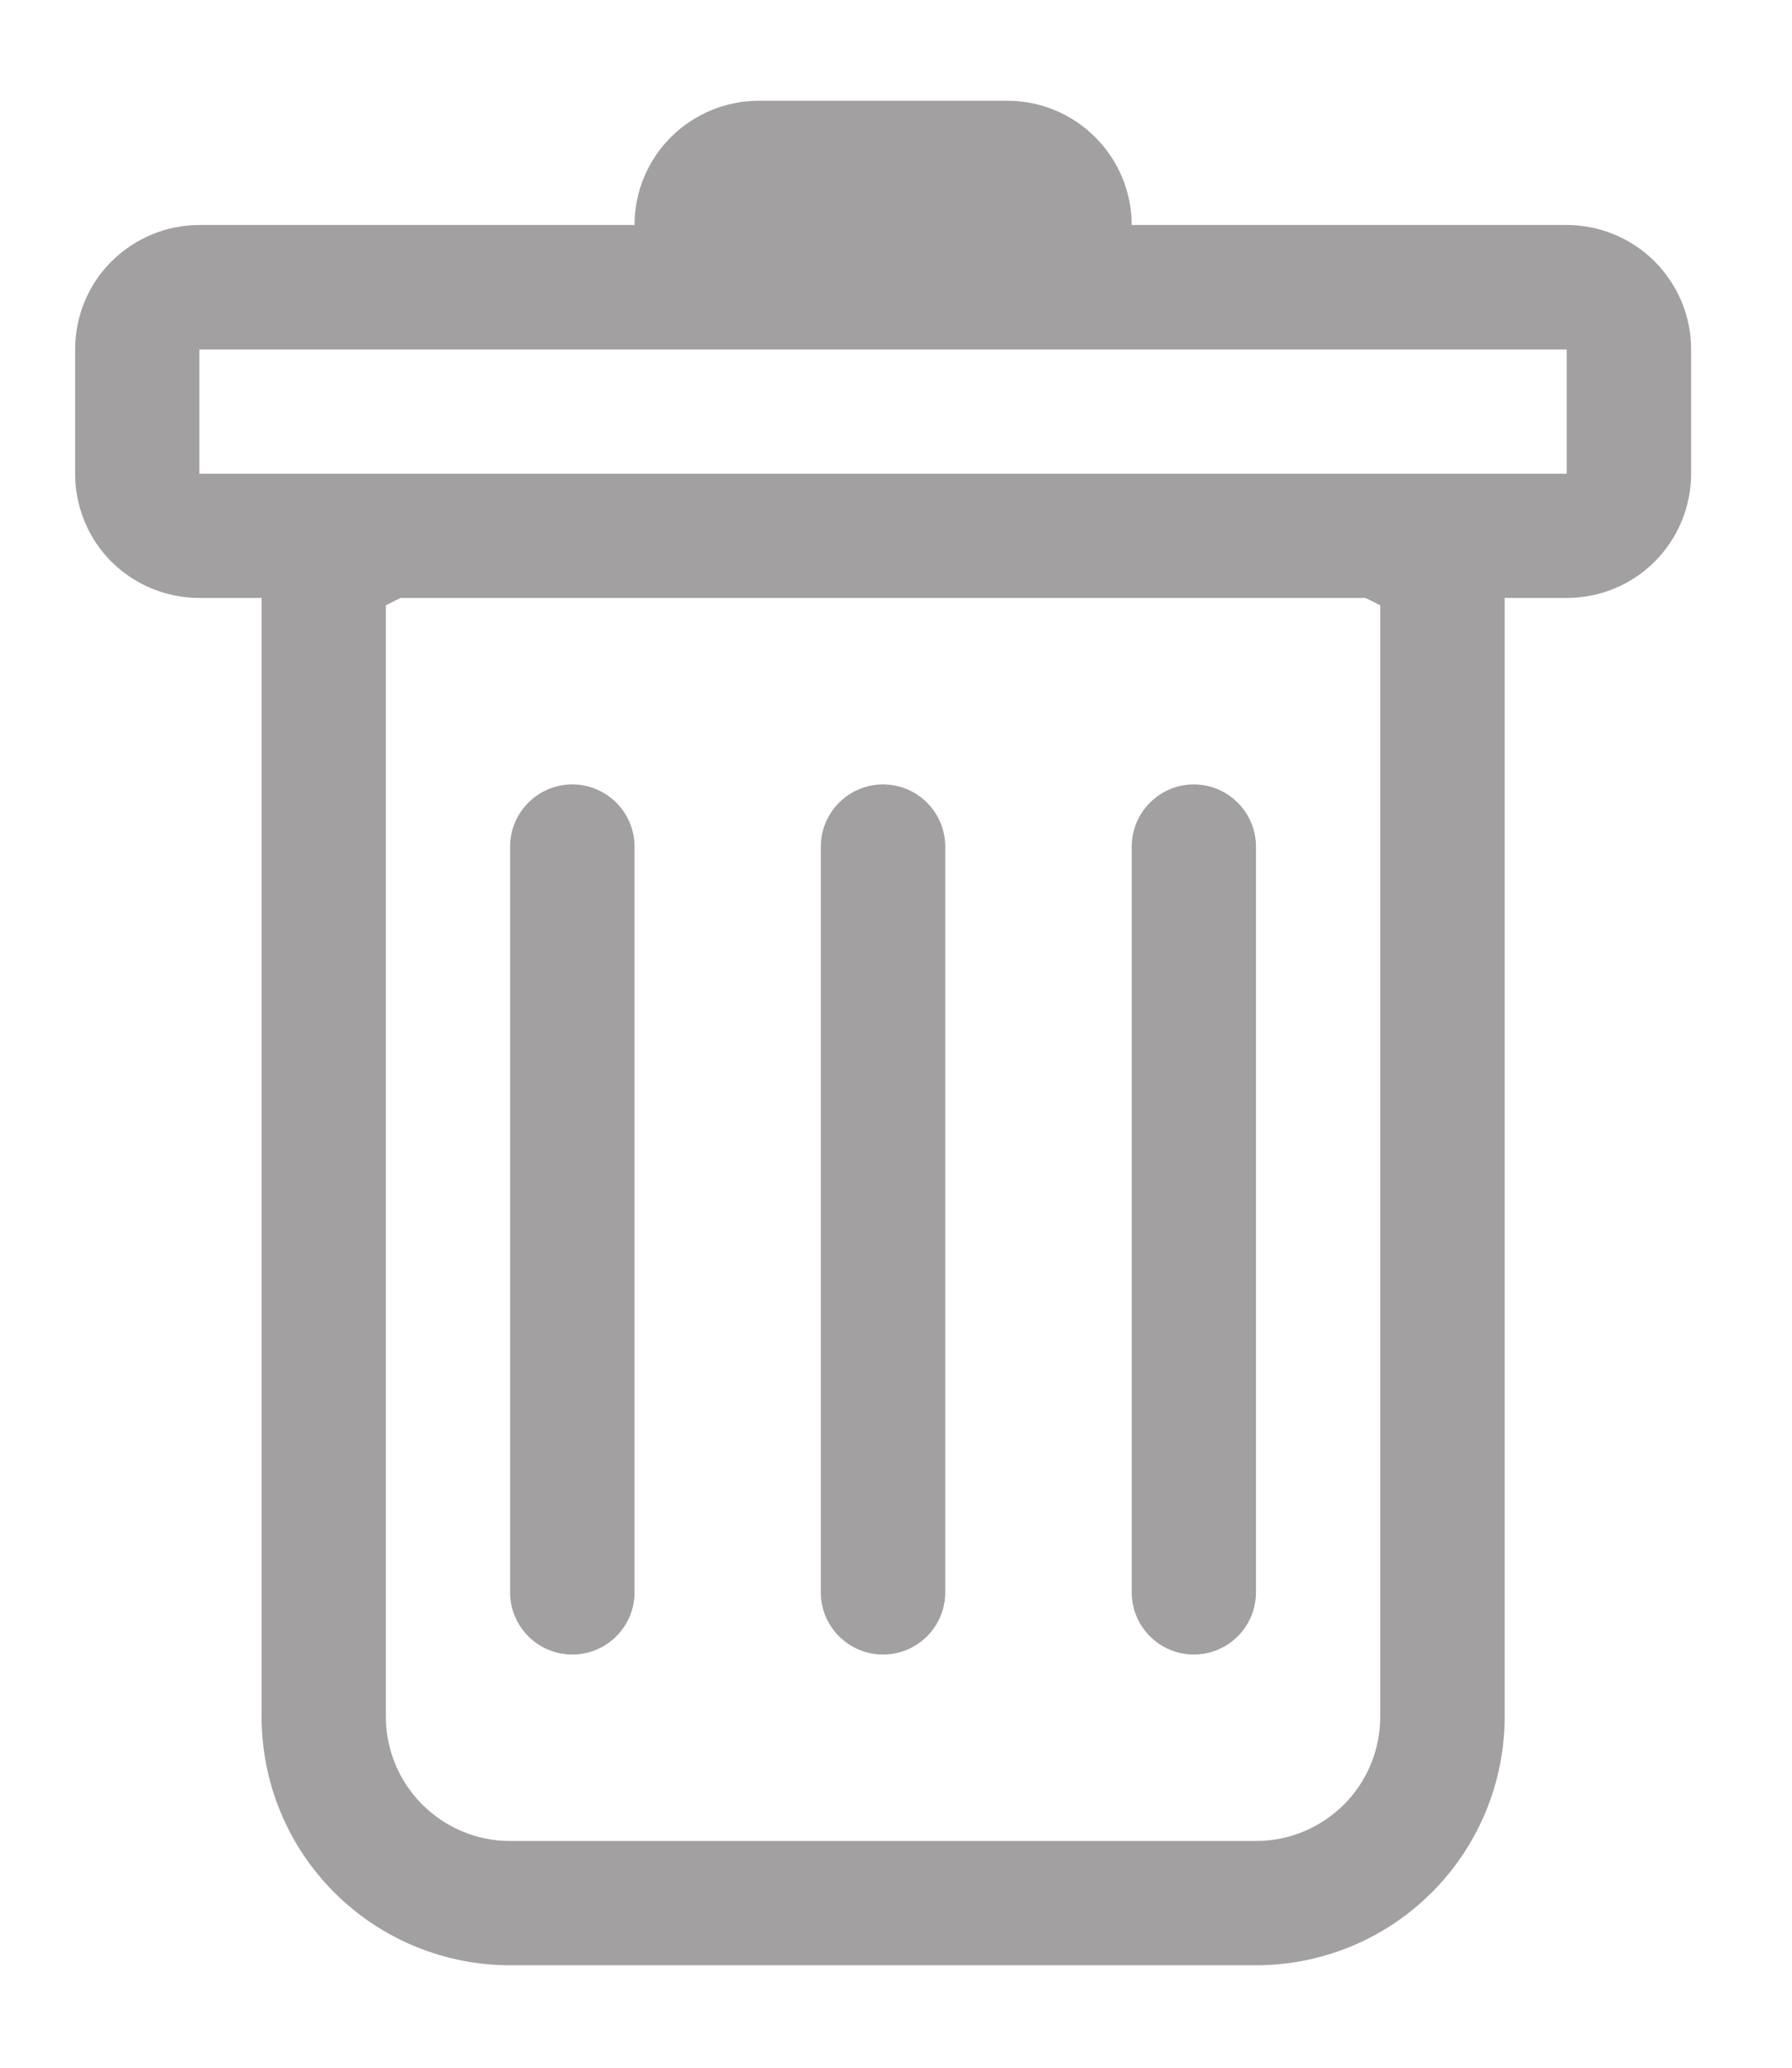 <svg width="13" height="15" viewBox="0 0 9 11" fill="none" xmlns="http://www.w3.org/2000/svg">
<path d="M8.73 2.52C8.73 2.695 8.66 2.864 8.536 2.988C8.412 3.112 8.244 3.181 8.068 3.181H7.738V9.133C7.738 9.484 7.598 9.82 7.35 10.068C7.102 10.316 6.766 10.455 6.415 10.455H2.447C2.097 10.455 1.76 10.316 1.512 10.068C1.264 9.82 1.125 9.484 1.125 9.133V3.181H0.794C0.619 3.181 0.451 3.112 0.326 2.988C0.202 2.864 0.133 2.695 0.133 2.52V1.859C0.133 1.683 0.202 1.515 0.326 1.391C0.451 1.267 0.619 1.197 0.794 1.197H3.109C3.109 1.022 3.178 0.854 3.302 0.73C3.426 0.606 3.595 0.536 3.77 0.536H5.092C5.268 0.536 5.436 0.606 5.56 0.73C5.684 0.854 5.754 1.022 5.754 1.197H8.068C8.244 1.197 8.412 1.267 8.536 1.391C8.66 1.515 8.73 1.683 8.73 1.859V2.52ZM1.864 3.181L1.786 3.22V9.133C1.786 9.308 1.856 9.476 1.98 9.6C2.104 9.724 2.272 9.794 2.447 9.794H6.415C6.59 9.794 6.759 9.724 6.883 9.6C7.007 9.476 7.076 9.308 7.076 9.133V3.22L6.998 3.181H1.864ZM0.794 2.52H8.068V1.859H0.794V2.52Z" fill="#A2A0A0"/>
<path d="M2.778 4.173C2.866 4.173 2.95 4.208 3.012 4.27C3.074 4.332 3.109 4.416 3.109 4.504V8.472C3.109 8.559 3.074 8.643 3.012 8.705C2.95 8.767 2.866 8.802 2.778 8.802C2.69 8.802 2.606 8.767 2.544 8.705C2.482 8.643 2.447 8.559 2.447 8.472V4.504C2.447 4.416 2.482 4.332 2.544 4.27C2.606 4.208 2.69 4.173 2.778 4.173ZM4.431 4.173C4.519 4.173 4.603 4.208 4.665 4.27C4.727 4.332 4.762 4.416 4.762 4.504V8.472C4.762 8.559 4.727 8.643 4.665 8.705C4.603 8.767 4.519 8.802 4.431 8.802C4.343 8.802 4.259 8.767 4.197 8.705C4.135 8.643 4.1 8.559 4.1 8.472V4.504C4.1 4.416 4.135 4.332 4.197 4.27C4.259 4.208 4.343 4.173 4.431 4.173ZM6.415 4.504C6.415 4.416 6.38 4.332 6.318 4.27C6.256 4.208 6.172 4.173 6.084 4.173C5.997 4.173 5.913 4.208 5.851 4.27C5.789 4.332 5.754 4.416 5.754 4.504V8.472C5.754 8.559 5.789 8.643 5.851 8.705C5.913 8.767 5.997 8.802 6.084 8.802C6.172 8.802 6.256 8.767 6.318 8.705C6.38 8.643 6.415 8.559 6.415 8.472V4.504Z" fill="#A2A0A0"/>
</svg>
